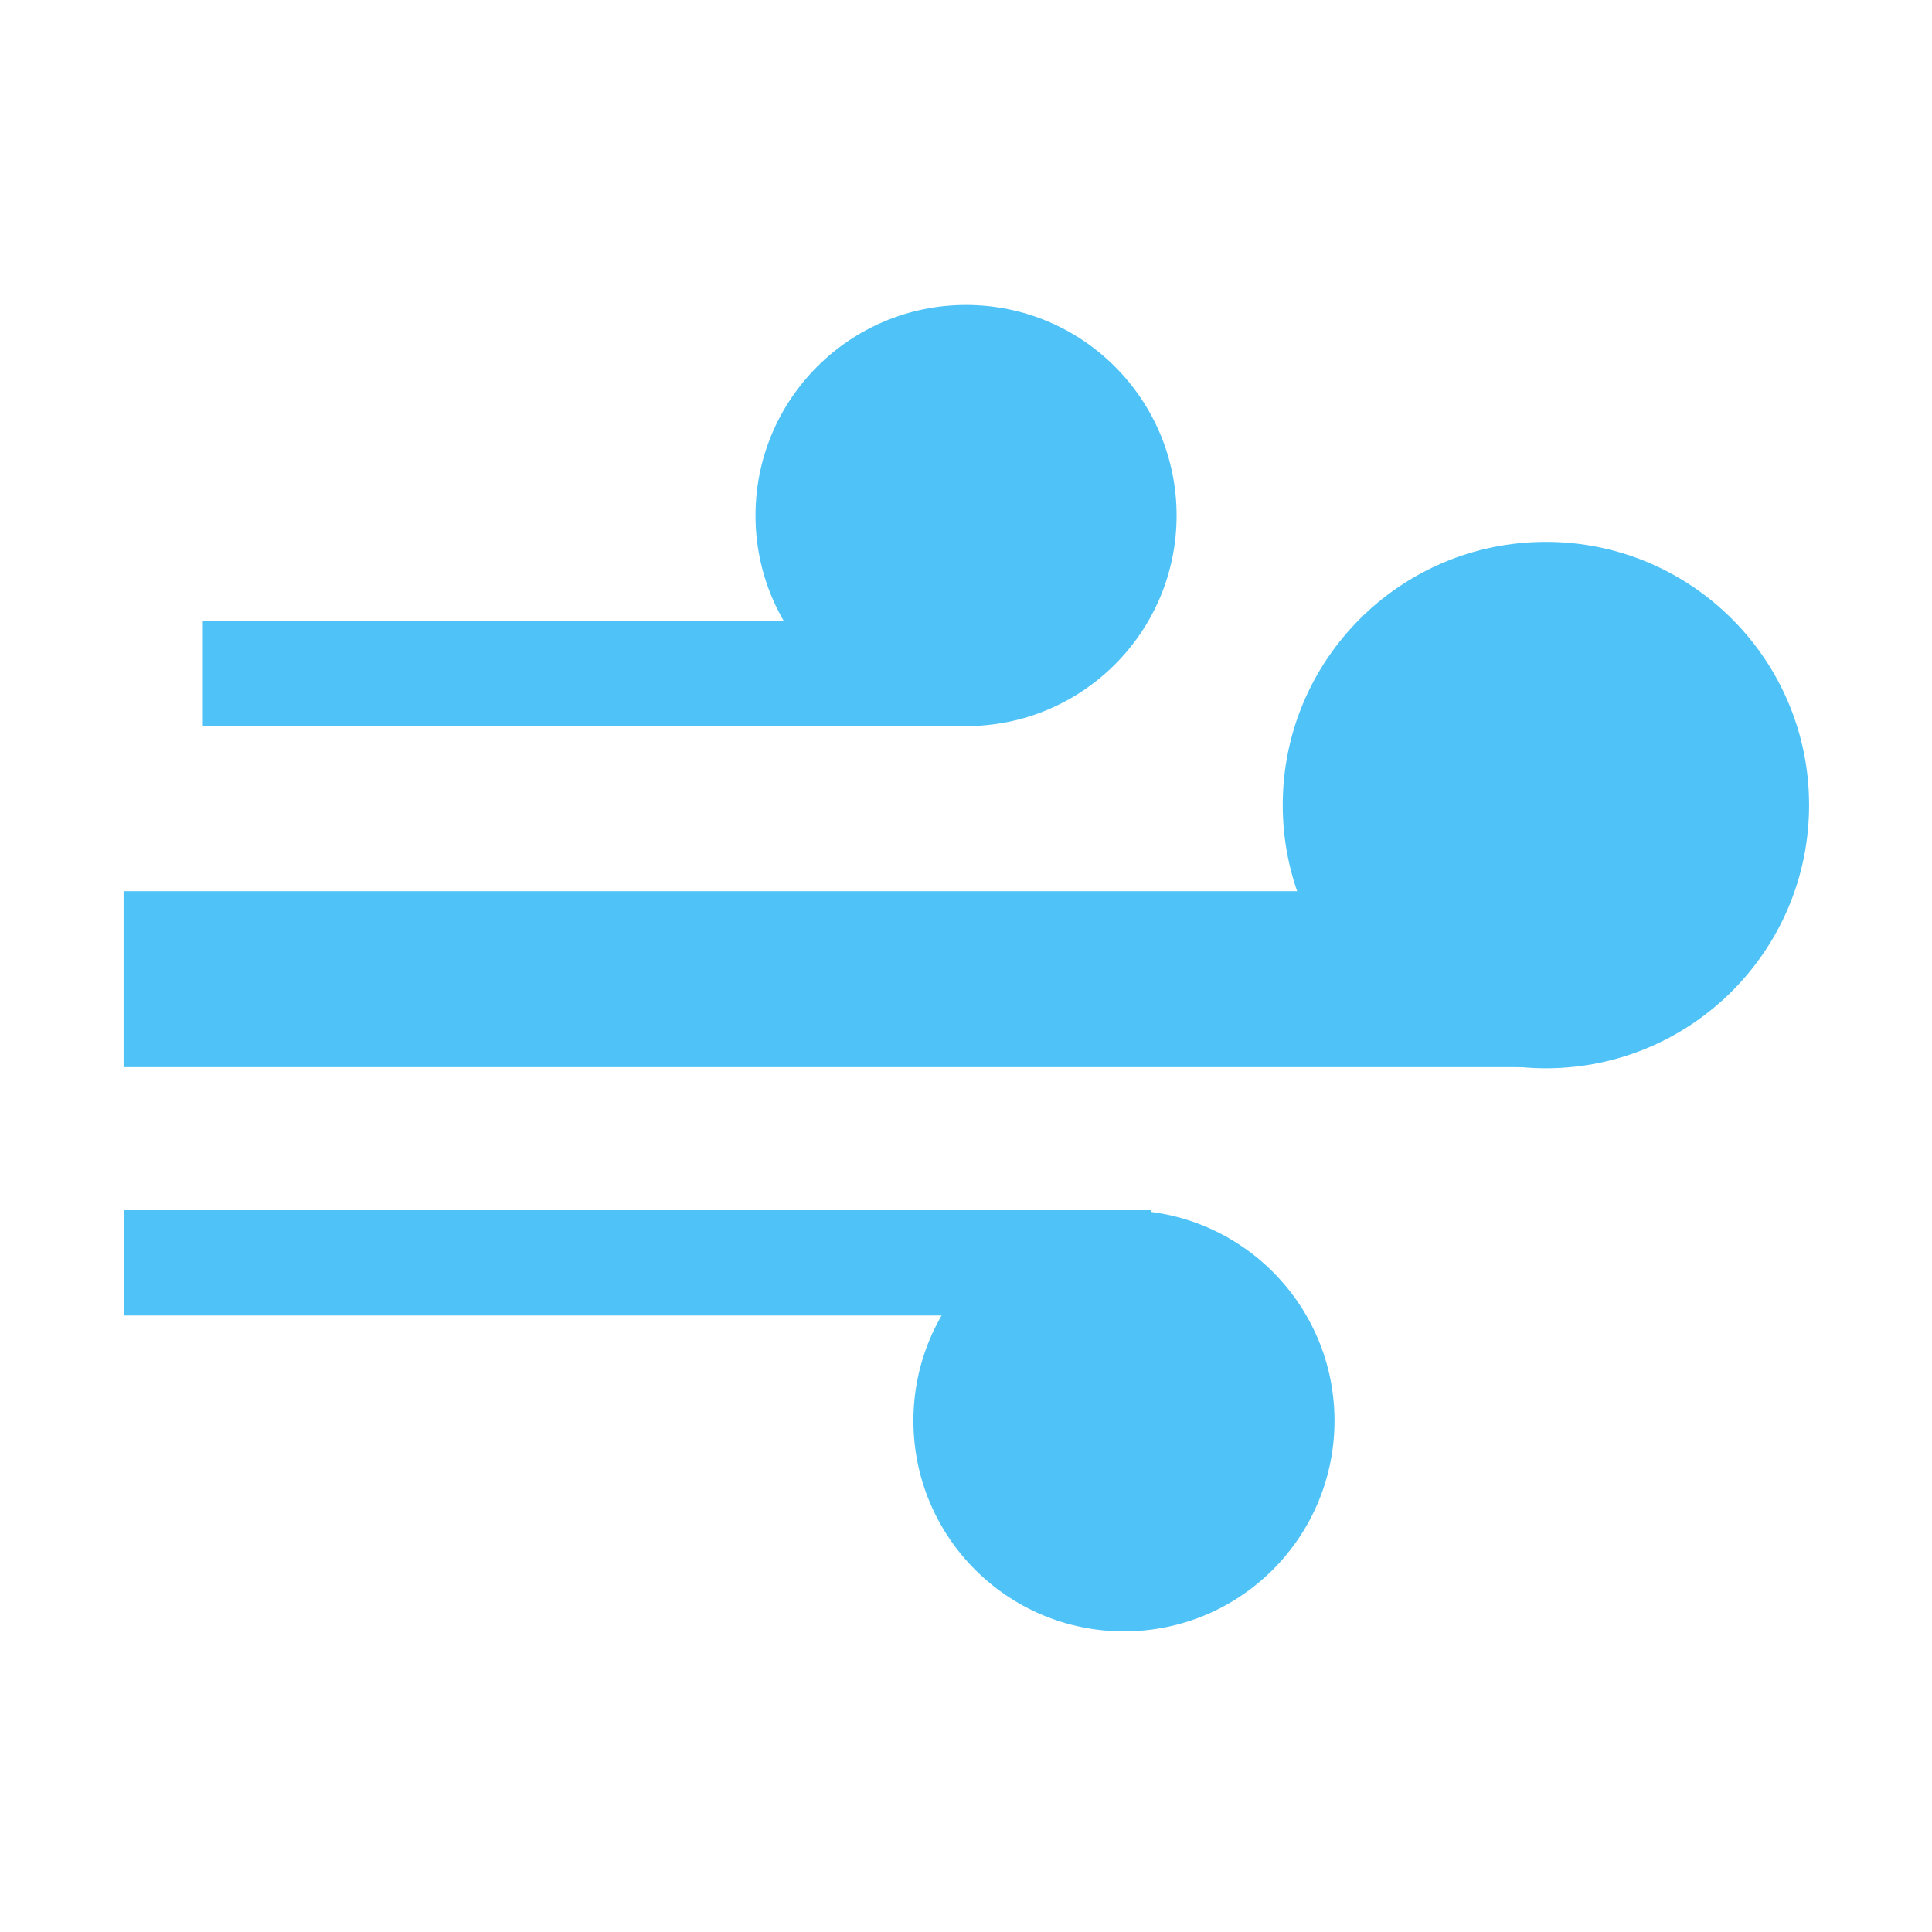 <?xml version="1.0" standalone="no"?><!DOCTYPE svg PUBLIC "-//W3C//DTD SVG 1.1//EN" "http://www.w3.org/Graphics/SVG/1.1/DTD/svg11.dtd"><svg t="1713861903036" class="icon" viewBox="0 0 1024 1024" version="1.1" xmlns="http://www.w3.org/2000/svg" p-id="10642" xmlns:xlink="http://www.w3.org/1999/xlink" width="40" height="40"><path d="M819.363 287.195c77.039 0 139.491 62.46 139.491 139.508s-62.452 139.509-139.491 139.509c-77.038 0-139.49-62.461-139.49-139.509s62.452-139.508 139.49-139.508z" fill="#4fc3f7" p-id="10643"></path><path d="M65.508 472.34h753.491v93.26H65.508v-93.26zM512.029 161.637c61.631 0 111.592 49.968 111.592 111.606 0 61.639-49.961 111.607-111.592 111.607s-111.593-49.968-111.593-111.607c0-61.638 49.963-111.606 111.593-111.606z" fill="#4fc3f7" p-id="10644"></path><path d="M107.506 329.047h404.523v55.803H107.506v-55.803zM595.723 864.648c61.631 0 111.593-49.968 111.593-111.606 0-61.639-49.962-111.607-111.593-111.607s-111.592 49.968-111.592 111.607c0 61.638 49.961 111.606 111.592 111.606z" fill="#4fc3f7" p-id="10645"></path><path d="M65.659 697.238h544.449v-55.803H65.659v55.803z" fill="#4fc3f7" p-id="10646"></path></svg>